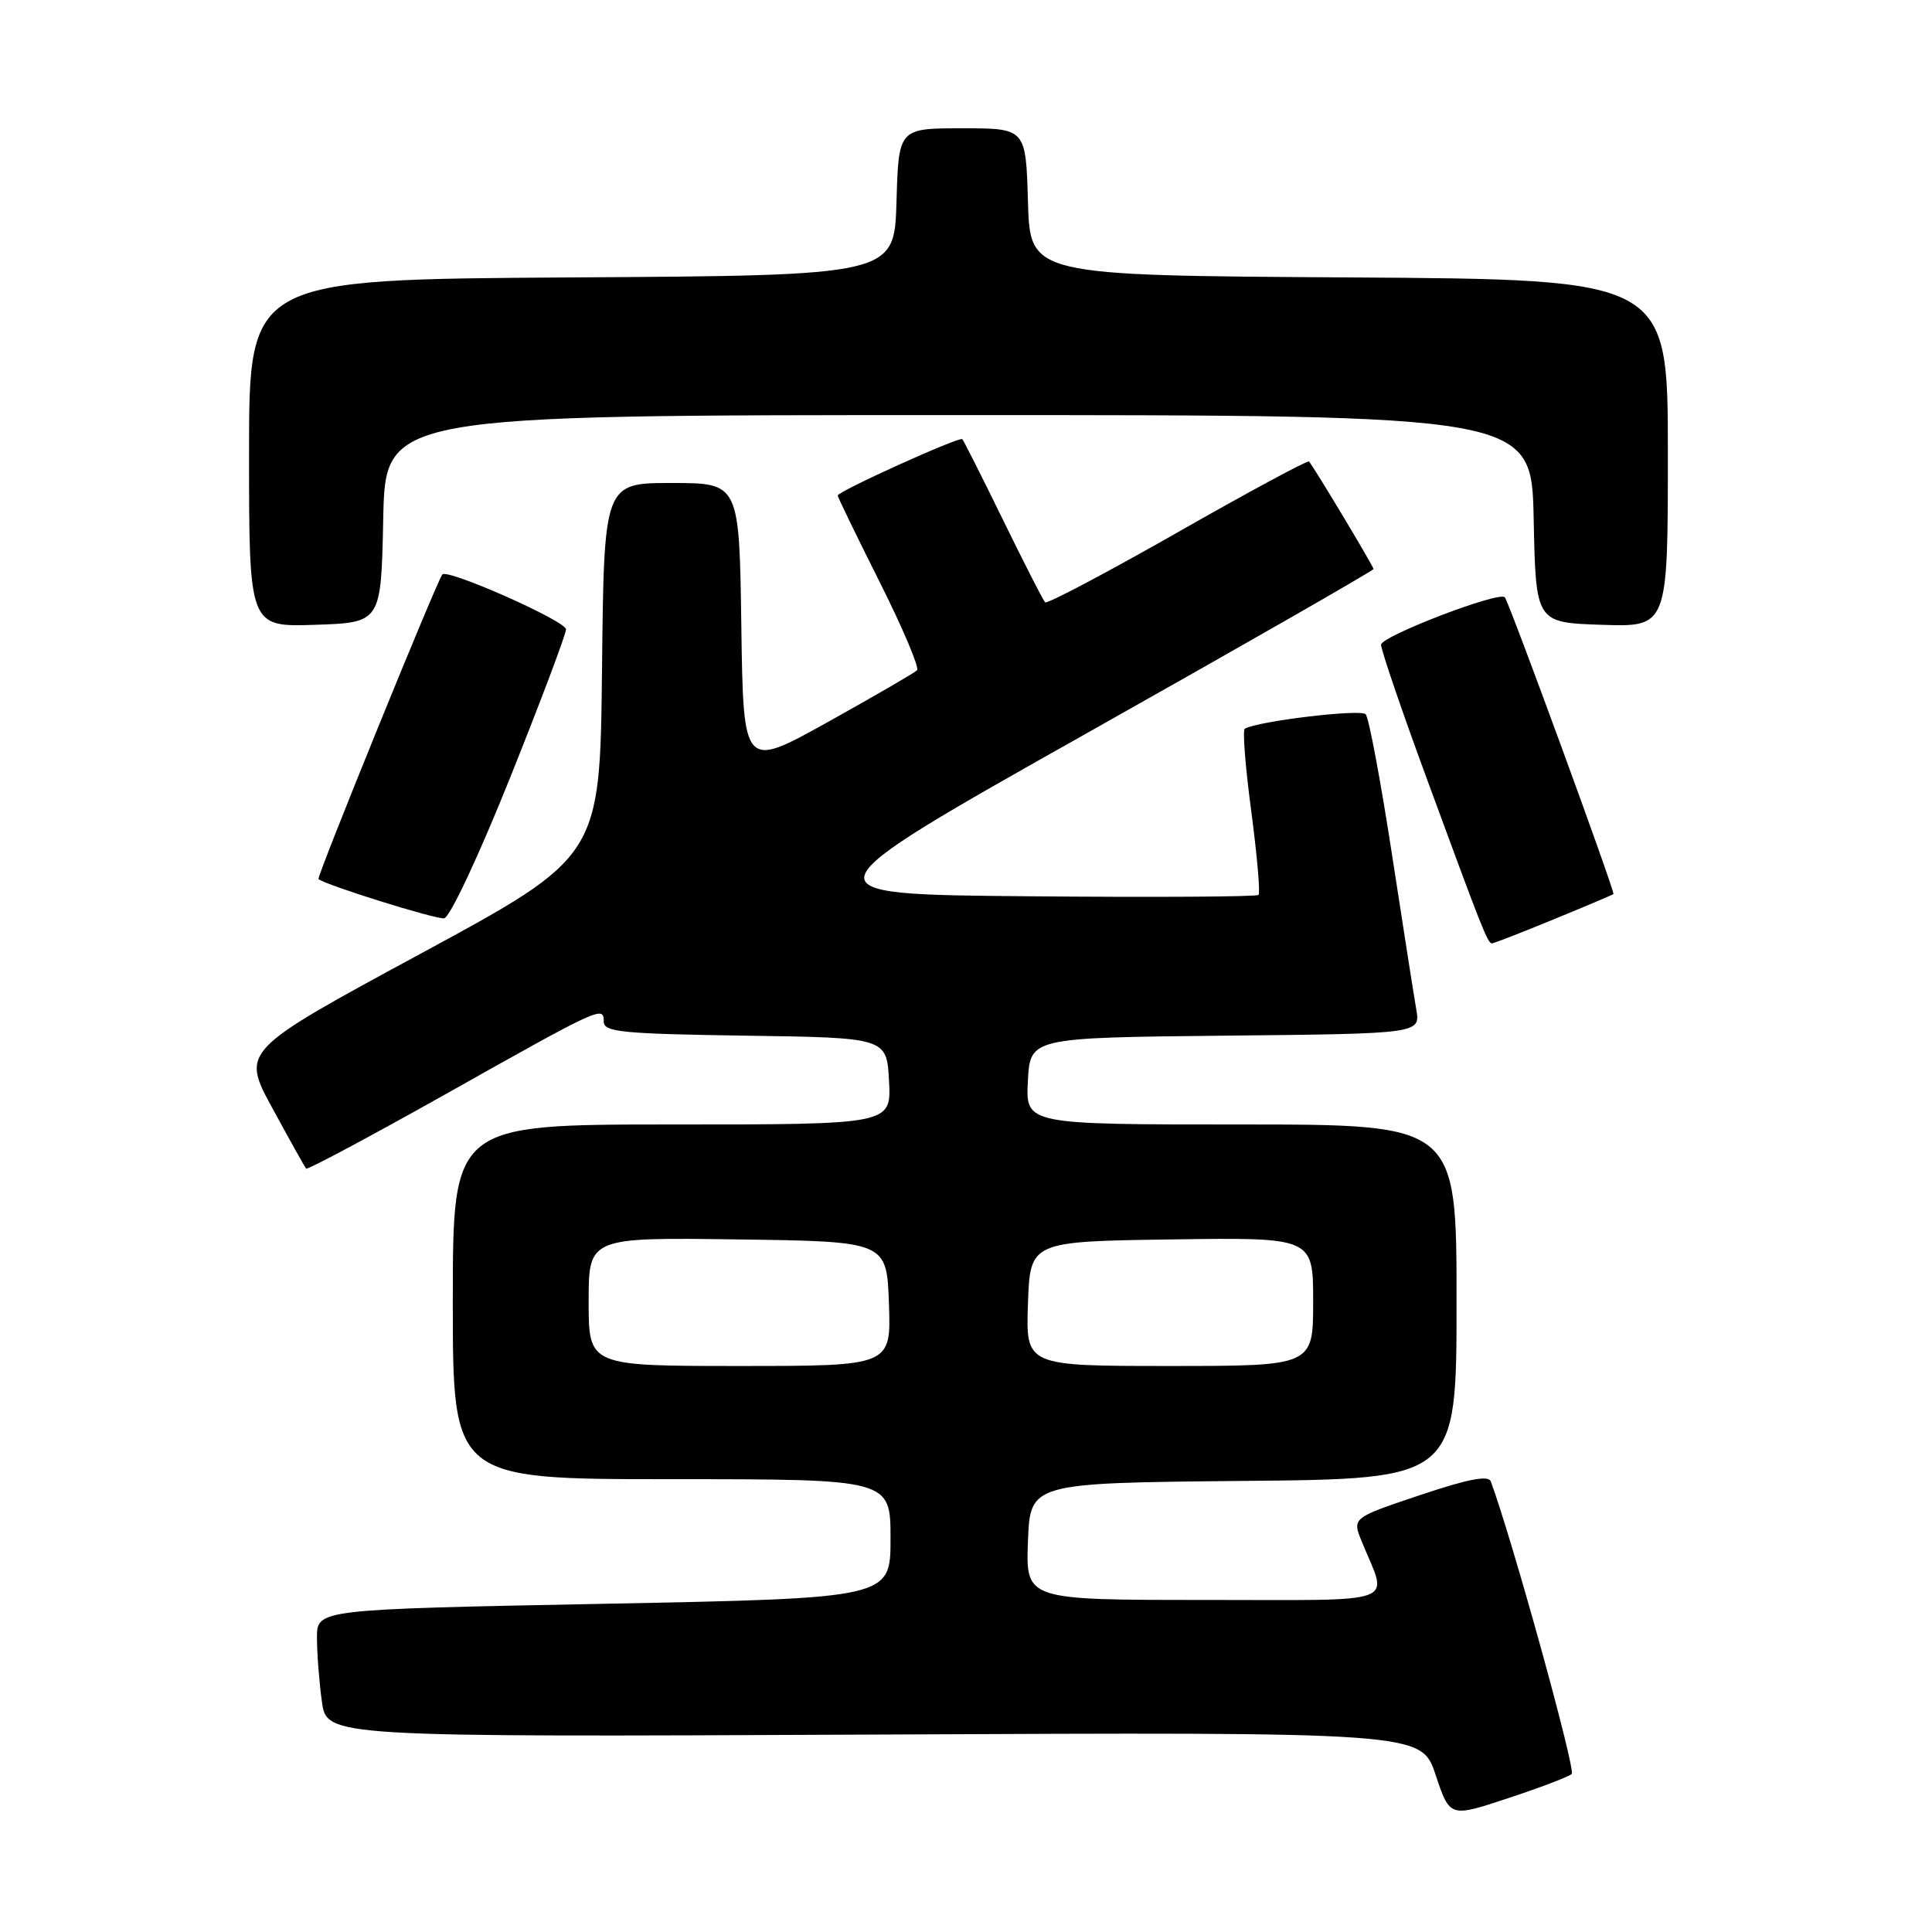 <?xml version="1.0" encoding="UTF-8" standalone="no"?>
<!DOCTYPE svg PUBLIC "-//W3C//DTD SVG 1.1//EN" "http://www.w3.org/Graphics/SVG/1.1/DTD/svg11.dtd" >
<svg xmlns="http://www.w3.org/2000/svg" xmlns:xlink="http://www.w3.org/1999/xlink" version="1.1" viewBox="0 0 256 256">
 <g >
 <path fill="currentColor"
d=" M 208.26 235.06 C 208.83 234.55 200.40 204.05 197.54 196.30 C 197.23 195.45 194.53 195.97 188.13 198.12 C 179.15 201.13 179.15 201.13 180.46 204.31 C 183.92 212.79 186.06 212.00 159.53 212.00 C 135.92 212.00 135.92 212.00 136.21 204.25 C 136.50 196.50 136.50 196.50 164.75 196.23 C 193.00 195.97 193.00 195.97 193.00 172.48 C 193.00 149.00 193.00 149.00 164.45 149.00 C 135.90 149.00 135.90 149.00 136.20 143.25 C 136.50 137.50 136.50 137.50 162.36 137.23 C 188.22 136.97 188.22 136.97 187.66 133.73 C 187.35 131.95 185.89 122.62 184.41 113.00 C 182.93 103.38 181.38 95.11 180.96 94.64 C 180.31 93.92 166.67 95.55 164.94 96.56 C 164.63 96.74 165.02 101.66 165.80 107.50 C 166.57 113.34 167.01 118.33 166.76 118.58 C 166.51 118.83 152.76 118.91 136.20 118.76 C 106.09 118.50 106.09 118.50 144.05 97.13 C 164.92 85.38 182.00 75.60 182.00 75.40 C 182.00 75.05 174.08 61.85 173.45 61.15 C 173.27 60.96 165.44 65.18 156.04 70.54 C 146.63 75.89 138.73 80.07 138.48 79.81 C 138.22 79.55 135.72 74.65 132.92 68.92 C 130.12 63.19 127.68 58.36 127.51 58.19 C 127.14 57.81 111.00 65.11 111.00 65.66 C 111.00 65.86 113.50 71.02 116.56 77.12 C 119.62 83.22 121.85 88.48 121.51 88.82 C 121.18 89.15 115.86 92.24 109.70 95.67 C 98.50 101.90 98.50 101.90 98.23 82.95 C 97.96 64.00 97.96 64.00 89.00 64.00 C 80.03 64.00 80.03 64.00 79.77 88.75 C 79.50 113.50 79.50 113.50 55.73 126.37 C 31.95 139.24 31.95 139.24 36.11 146.87 C 38.39 151.07 40.40 154.66 40.56 154.85 C 40.73 155.04 48.92 150.66 58.78 145.13 C 79.64 133.40 80.00 133.23 80.00 135.37 C 80.00 136.75 82.42 136.99 98.75 137.23 C 117.50 137.50 117.50 137.50 117.80 143.25 C 118.10 149.00 118.10 149.00 89.05 149.00 C 60.00 149.00 60.00 149.00 60.00 172.50 C 60.00 196.00 60.00 196.00 89.00 196.00 C 118.00 196.00 118.00 196.00 118.00 203.89 C 118.00 211.77 118.00 211.77 80.00 212.51 C 42.00 213.25 42.00 213.25 42.00 216.99 C 42.00 219.04 42.29 222.85 42.65 225.45 C 43.30 230.17 43.30 230.17 115.81 229.84 C 188.33 229.50 188.33 229.50 190.22 235.16 C 192.11 240.83 192.11 240.83 199.80 238.28 C 204.04 236.88 207.84 235.44 208.26 235.06 Z  M 205.82 121.84 C 210.04 120.11 213.63 118.59 213.79 118.47 C 214.05 118.27 200.04 79.99 199.40 79.15 C 198.73 78.27 183.00 84.30 183.00 85.43 C 183.00 86.13 185.71 94.08 189.03 103.10 C 196.40 123.16 197.12 125.00 197.69 125.00 C 197.94 125.00 201.60 123.58 205.82 121.84 Z  M 67.60 103.03 C 71.67 92.87 75.00 84.03 75.00 83.39 C 75.00 82.29 59.28 75.32 58.61 76.12 C 57.89 76.99 41.92 116.25 42.20 116.48 C 43.18 117.29 57.73 121.83 58.85 121.68 C 59.61 121.58 63.46 113.35 67.60 103.03 Z  M 50.78 68.75 C 51.06 55.00 51.06 55.00 127.00 55.00 C 202.94 55.00 202.94 55.00 203.22 68.75 C 203.50 82.50 203.50 82.50 212.25 82.79 C 221.00 83.08 221.00 83.08 221.00 60.05 C 221.00 37.02 221.00 37.02 178.75 36.76 C 136.50 36.50 136.50 36.50 136.21 26.75 C 135.93 17.00 135.93 17.00 127.50 17.00 C 119.07 17.00 119.07 17.00 118.79 26.75 C 118.50 36.50 118.50 36.50 75.75 36.76 C 33.00 37.02 33.00 37.02 33.00 60.05 C 33.00 83.08 33.00 83.08 41.75 82.79 C 50.50 82.50 50.50 82.50 50.78 68.75 Z  M 78.00 172.48 C 78.00 163.96 78.00 163.96 97.75 164.23 C 117.50 164.50 117.50 164.50 117.79 172.75 C 118.08 181.00 118.08 181.00 98.04 181.00 C 78.00 181.00 78.00 181.00 78.00 172.48 Z  M 136.21 172.75 C 136.50 164.50 136.50 164.50 155.25 164.23 C 174.00 163.96 174.00 163.96 174.00 172.48 C 174.00 181.00 174.00 181.00 154.96 181.00 C 135.92 181.00 135.92 181.00 136.21 172.75 Z "/>
</g>
</svg>